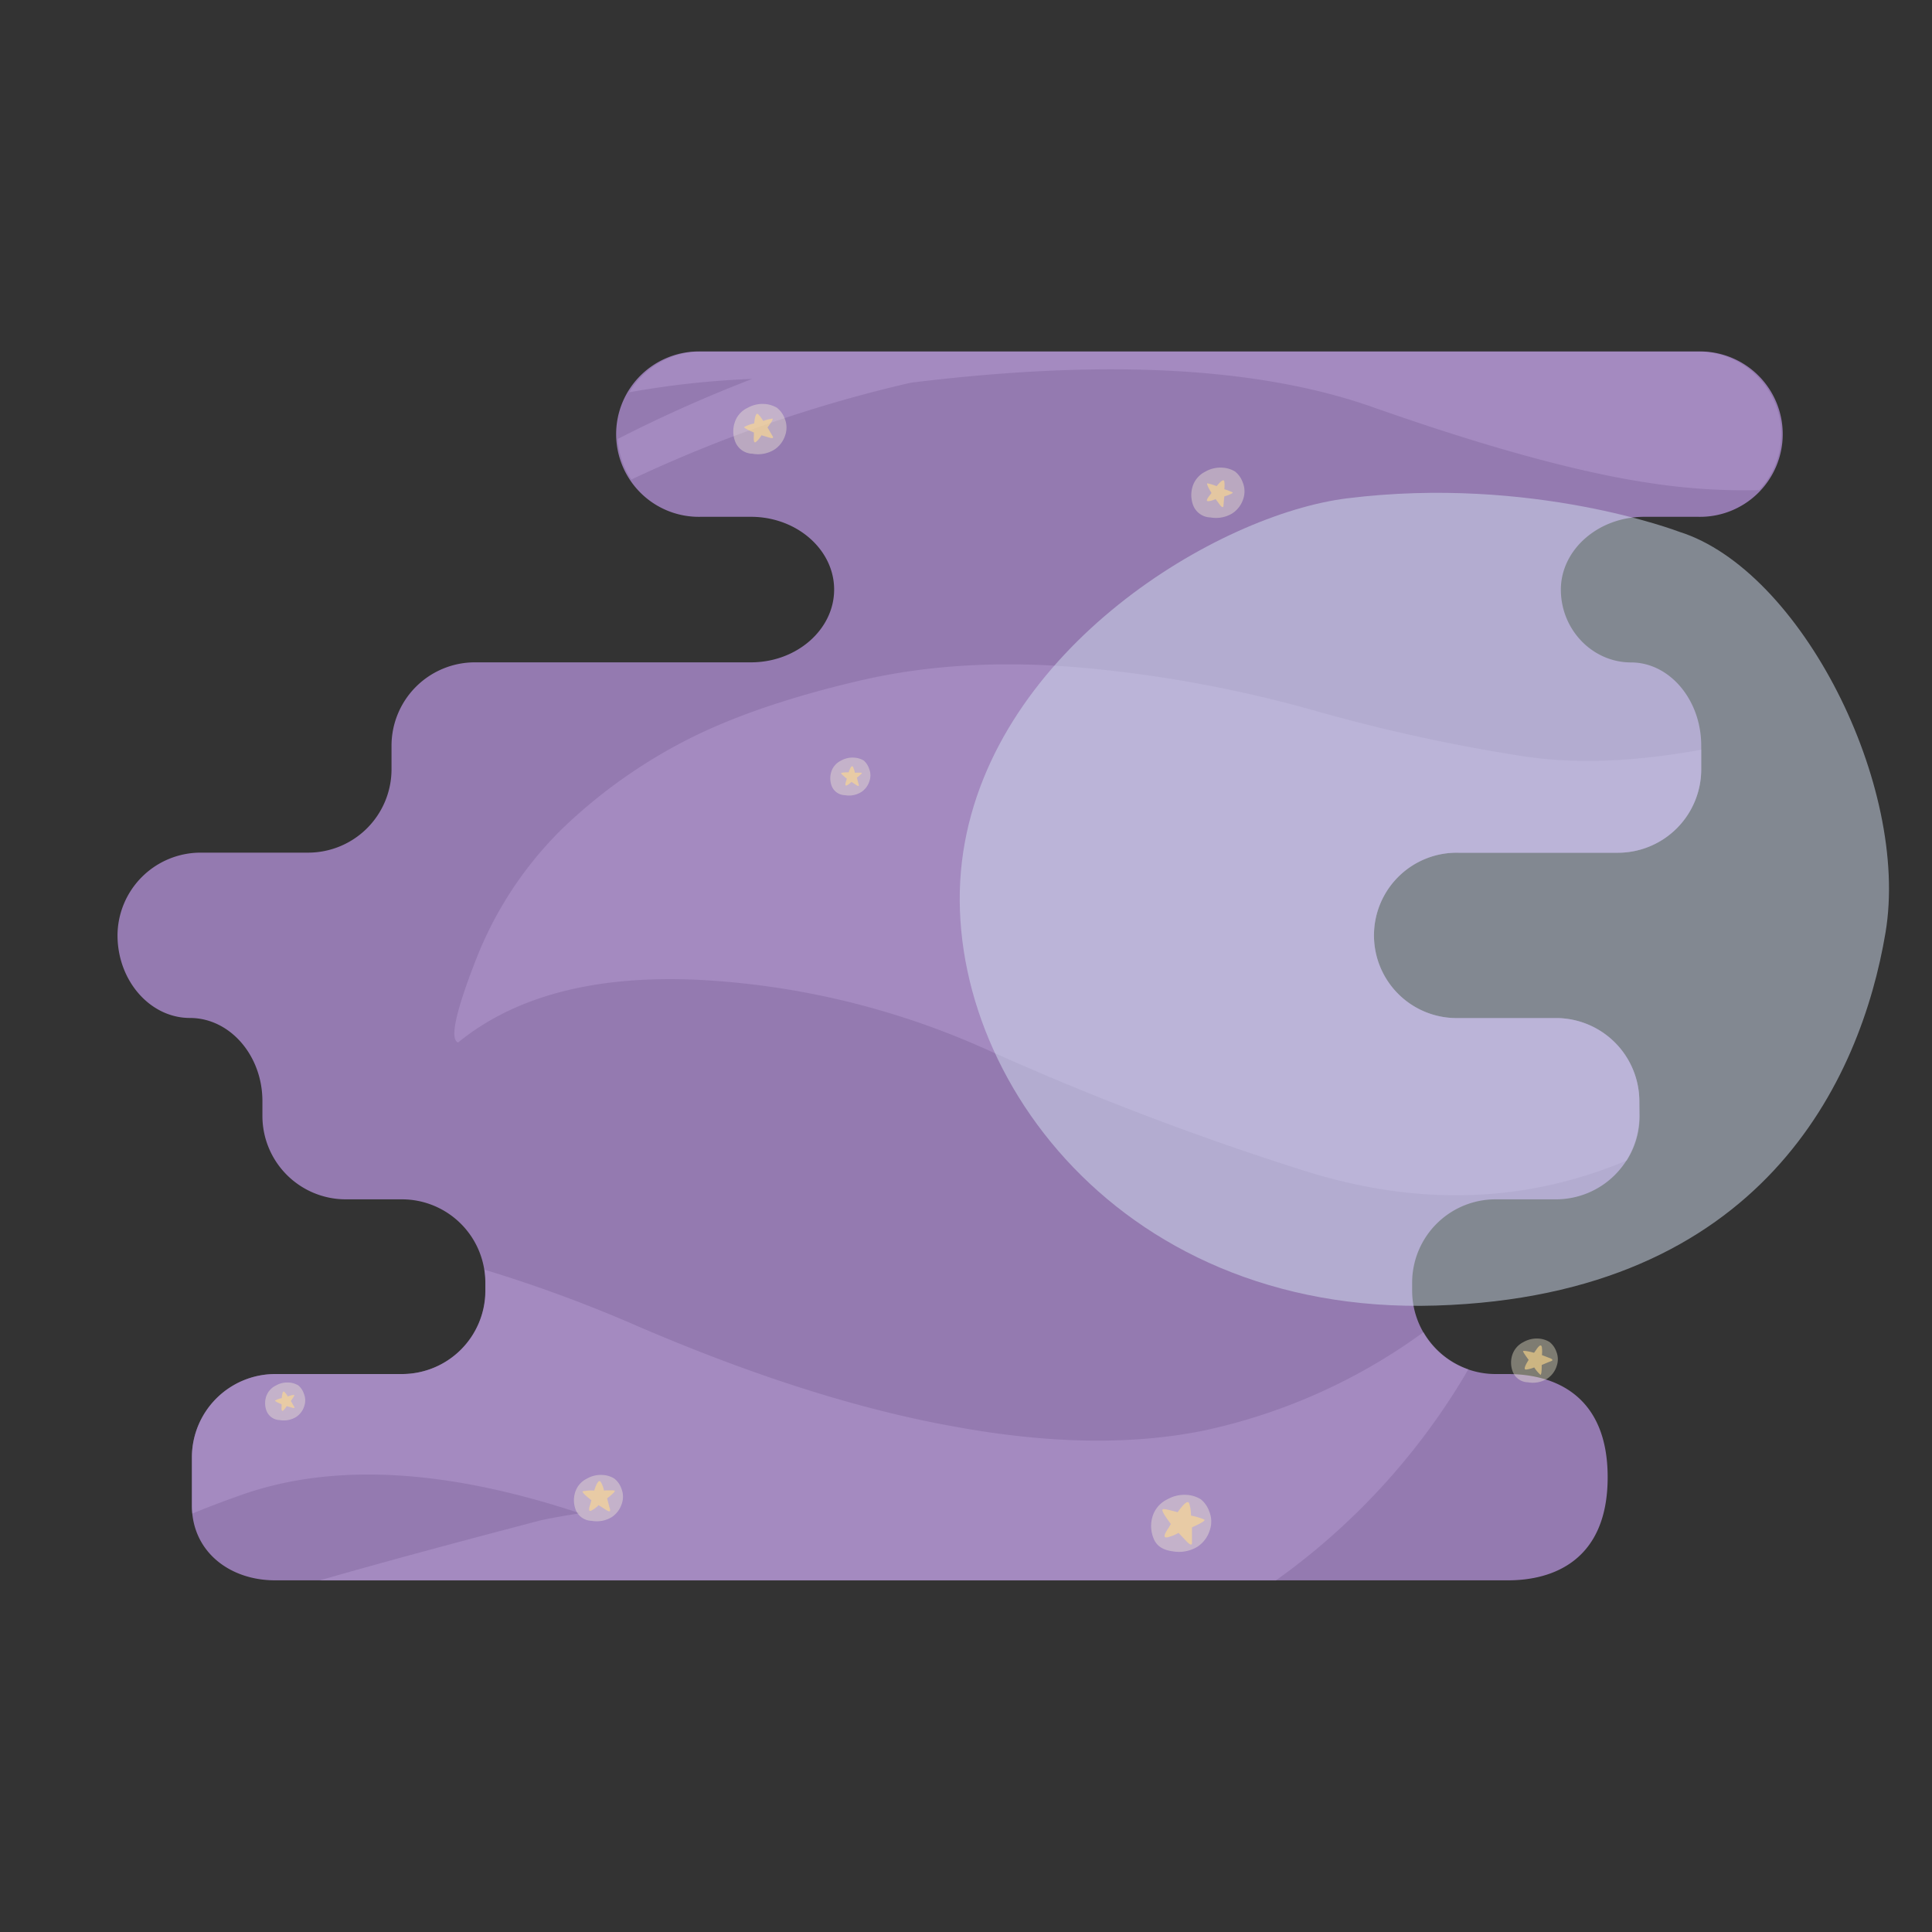 <svg id="Calque_1" data-name="Calque 1" xmlns="http://www.w3.org/2000/svg" viewBox="0 0 400 400"><rect x="0" y="0" width="400" height="400" fill="#333333" stroke="none"/><defs><style>.cls-1{fill:#947ab0;}.cls-2{opacity:0.5;}.cls-3{fill:#b399cf;}.cls-4{opacity:0.75;}.cls-5{fill:#faf7dc;}.cls-5,.cls-7{fill-opacity:0.5;}.cls-5,.cls-6{fill-rule:evenodd;}.cls-6{fill:#ffe09c;}.cls-7{fill:#d2def0;}</style></defs><title>Plan de travail 25</title><path class="cls-1" d="M332.85,305.84c0-17.13-11.23-21.36-20.7-21.36H309.6a17.28,17.28,0,0,1-17.23-17.23v-1.72a17.27,17.27,0,0,1,17.23-17.22h12.59a17.27,17.27,0,0,0,17.22-17.23V228a17.27,17.27,0,0,0-17.22-17.22H302a17.12,17.12,0,1,1,0-34.23h33a17.27,17.27,0,0,0,17.22-17.23v-4.95c0-9.47-6.54-17.22-14.53-17.22s-14.53-6.78-14.53-15.07S330.93,107,340.4,107h11.16a17.12,17.12,0,1,0,0-34.23H145.1a17.12,17.12,0,1,0,0,34.23h10.38c9.47,0,17.22,6.78,17.22,15.06s-7.75,15.07-17.22,15.07H98.28a17.27,17.27,0,0,0-17.22,17.22v4.95a17.27,17.27,0,0,1-17.22,17.23H41.55a17.22,17.22,0,0,0-17.22,17.11c0,9.41,6.74,17.12,15,17.12s15,7.75,15,17.22v3.08A17.27,17.27,0,0,0,71.5,248.31H83.26a17.27,17.27,0,0,1,17.22,17.22v1.72a17.27,17.27,0,0,1-17.22,17.23H57A17.27,17.27,0,0,0,39.73,301.7v10c0,9.48,7.75,15.49,17.22,15.49h255.2C321.63,327.21,332.85,323,332.85,305.84Z"/><g class="cls-2"><path class="cls-3" d="M66.16,327.21h198a140.47,140.47,0,0,0,39-42.26c.29-.48.56-1,.83-1.45a17.33,17.33,0,0,1-9.27-7.69,119.62,119.62,0,0,1-45.51,20.38q-22.46,4.55-51.75-.86-29.32-5.25-65.23-20.67a289.78,289.78,0,0,0-31.93-11.79,17.9,17.9,0,0,1,.22,2.66v1.72a17.27,17.27,0,0,1-17.22,17.23H57A17.27,17.27,0,0,0,39.73,301.7v10a15.3,15.3,0,0,0,.09,1.67q4.83-2,10.91-4.12,28.23-9.6,69.34,4.06c-3.82.59-6.58,1.1-8.29,1.5Q83.17,322.3,66.16,327.21Z"/><path class="cls-3" d="M339.41,228a17.27,17.27,0,0,0-17.22-17.22H302a17.12,17.12,0,1,1,0-34.23h33a17.27,17.27,0,0,0,17.22-17.23v-4.11q-21.14,3.87-37.34,1.28A359.73,359.73,0,0,1,271.76,147a264.57,264.57,0,0,0-47.21-8.72q-25.34-2.31-46.52,2.63t-35.14,11.93a108.2,108.2,0,0,0-26.34,18.6,77.21,77.21,0,0,0-18,27.23q-6.34,16.2-3.71,17.17,17.64-14.37,49.27-13a165.88,165.88,0,0,1,61.06,14.86,599.32,599.32,0,0,0,64,24.42q34.67,11.22,65.7-1.06l1.91-.77a17.08,17.08,0,0,0,2.69-9.18Z"/><path class="cls-3" d="M351.56,72.79H145.1a17.27,17.27,0,0,0-14.81,8.43,183.49,183.49,0,0,1,25.45-2.77,287.64,287.64,0,0,0-27.82,12.42,17,17,0,0,0,2.8,8.42l.47-.23a286.54,286.54,0,0,1,57.36-19.82q60.13-7.42,95.51,5Q319.58,96.76,341.57,100a127,127,0,0,0,22.65,1.47,17,17,0,0,0,4.57-11.55A17.22,17.22,0,0,0,351.56,72.79Z"/></g><g class="cls-4"><path class="cls-5" d="M257.29,99.87a4.85,4.85,0,0,1,.11,3.43,5.59,5.59,0,0,1-2.28,3,6.48,6.48,0,0,1-4.5.83,3.94,3.94,0,0,1-3.57-2.47,6,6,0,0,1-.09-4.08,5.17,5.17,0,0,1,2.6-2.94,6.27,6.27,0,0,1,3.57-.81,5.54,5.54,0,0,1,2.58.8A4.94,4.94,0,0,1,257.29,99.87Z"/><path class="cls-5" d="M162.47,86.67a4.88,4.88,0,0,1,.1,3.44,5.57,5.57,0,0,1-2.28,3,6.41,6.41,0,0,1-4.49.83,3.92,3.92,0,0,1-3.57-2.47,5.83,5.83,0,0,1-.09-4.07,5,5,0,0,1,2.6-2.94,6.37,6.37,0,0,1,3.57-.82,5.73,5.73,0,0,1,2.57.8A5,5,0,0,1,162.47,86.67Z"/><path class="cls-5" d="M179.93,159.13a3.65,3.65,0,0,1,.08,2.59,4.17,4.17,0,0,1-1.72,2.28,4.81,4.81,0,0,1-3.39.63,3,3,0,0,1-2.69-1.86,4.48,4.48,0,0,1-.07-3.08,3.88,3.88,0,0,1,2-2.22,4.8,4.8,0,0,1,2.69-.61,4.36,4.36,0,0,1,2,.6A3.82,3.82,0,0,1,179.93,159.13Z"/><path class="cls-5" d="M62.9,288.51A3.65,3.65,0,0,1,63,291.1a4.11,4.11,0,0,1-1.71,2.28,4.88,4.88,0,0,1-3.4.63,3,3,0,0,1-2.69-1.86,4.48,4.48,0,0,1-.07-3.08,3.92,3.92,0,0,1,2-2.22,4.73,4.73,0,0,1,2.7-.61,4.31,4.31,0,0,1,1.94.6A3.76,3.76,0,0,1,62.9,288.51Z"/><path class="cls-5" d="M322.21,279.8a4.2,4.2,0,0,1,.09,3,4.87,4.87,0,0,1-2,2.66,5.64,5.64,0,0,1-3.95.73,3.45,3.45,0,0,1-3.14-2.17,5.2,5.2,0,0,1-.08-3.58,4.56,4.56,0,0,1,2.29-2.58,5.54,5.54,0,0,1,3.13-.72,4.91,4.91,0,0,1,2.27.71A4.36,4.36,0,0,1,322.21,279.8Z"/><path class="cls-5" d="M128.64,308.16a4.44,4.44,0,0,1,.1,3.16,5.16,5.16,0,0,1-2.1,2.79,5.94,5.94,0,0,1-4.15.76,3.63,3.63,0,0,1-3.29-2.27,5.48,5.48,0,0,1-.08-3.76,4.7,4.7,0,0,1,2.4-2.71,5.76,5.76,0,0,1,3.29-.75,5,5,0,0,1,2.37.74A4.48,4.48,0,0,1,128.64,308.16Z"/><path class="cls-5" d="M250.36,312.92a5.51,5.51,0,0,1,.12,3.89,6.32,6.32,0,0,1-2.59,3.44,7.3,7.3,0,0,1-5.1.93q-3.15-.39-4-2.79a6.72,6.72,0,0,1-.1-4.63,5.83,5.83,0,0,1,3-3.34,7.15,7.15,0,0,1,4-.92,6.25,6.25,0,0,1,2.92.91A5.59,5.59,0,0,1,250.36,312.92Z"/><path class="cls-6" d="M157,85.79a6,6,0,0,1,1,1.36,9.6,9.6,0,0,1,1.9-.48c.25,0-.07.61-1,1.83.33.55.7,1.19,1.11,1.9.14.32-.1.39-.72.2l-1.63-.48a5.51,5.51,0,0,1-1,1.25c-.49.5-.68.11-.58-1.16v-.67c-1.41-.58-2.09-1-2-1.13a7.58,7.58,0,0,1,2.06-.75C156.33,86,156.59,85.41,157,85.79ZM59.57,289.12a5.63,5.63,0,0,1,1.29-.33c.18,0,0,.41-.65,1.24.2.37.45.8.74,1.29.1.2-.07.24-.5.12l-1.09-.32a5,5,0,0,1-.65.85c-.33.34-.47.07-.41-.79v-.44c-.94-.4-1.39-.65-1.35-.77a4.12,4.12,0,0,1,1.38-.5c.1-1.1.27-1.53.53-1.3A3.47,3.47,0,0,1,59.57,289.12ZM253.48,101.28a15,15,0,0,1,1.7.65c.16.16-.41.44-1.7.85q-.09.85-.18,2c-.08.33-.3.27-.68-.18l-.94-1.27a4.91,4.91,0,0,1-1.35.42c-.65.11-.6-.29.14-1.21l.36-.47c-.73-1.2-1-1.86-.89-2a9.23,9.23,0,0,1,1.95.59c.94-1.15,1.47-1.49,1.59-1A6,6,0,0,1,253.48,101.28ZM177.41,161c.12.45.26,1,.41,1.53,0,.26-.13.26-.53,0l-1-.65a4.08,4.08,0,0,1-.88.68c-.43.25-.5-.05-.21-.91l.12-.44c-.84-.67-1.23-1.06-1.18-1.18a6,6,0,0,1,1.56-.12c.38-1.1.67-1.48.89-1.15A4.37,4.37,0,0,1,177,160a7.59,7.59,0,0,1,1.41,0C178.57,160,178.24,160.38,177.41,161ZM127.23,308.6q.36.15-1.53,1.62c.18.7.38,1.49.62,2.35.06.41-.21.43-.8.06l-1.59-1a5.9,5.9,0,0,1-1.38,1.06c-.65.39-.75-.08-.29-1.41l.17-.68c-1.29-1-1.9-1.65-1.82-1.83a9.38,9.38,0,0,1,2.41-.17c.57-1.69,1-2.28,1.36-1.77a5.34,5.34,0,0,1,.67,1.77A12,12,0,0,1,127.23,308.6Zm192-28.05,1.53.59c.65.23.81.44.5.62-.81.31-1.49.6-2.06.85,0,1.49-.12,2.16-.3,2a7.67,7.67,0,0,1-1.26-1.5,6,6,0,0,1-1.65.44c-.55.06-.38-.61.5-2-.82-1.12-1.21-1.73-1.15-1.82s.8-.06,2.27.35l.38-.53c.71-1.08,1.12-1.28,1.24-.59A6.89,6.89,0,0,1,319.24,280.55Zm-73,30.76a8.47,8.47,0,0,1,.35,2.47,14.09,14.09,0,0,1,2.74.82c.33.18-.51.72-2.53,1.62q0,1.35,0,3.24c0,.51-.4.42-1.06-.27L244,317.37a8.78,8.78,0,0,1-2.15.88c-1,.28-1-.36.09-1.91l.47-.82c-1.35-1.79-1.92-2.78-1.71-3s1.16.07,3.12.56C245.2,311.16,246,310.56,246.22,311.31Z"/></g><path class="cls-7" d="M347.67,110.1s-30.38-11.68-68.73-6.93c-26.76,3.31-73.11,31-79.52,73.25s30.33,96,97.9,93.88,87.94-46.8,93.05-77.18S372.83,118,347.67,110.1Z"/></svg>